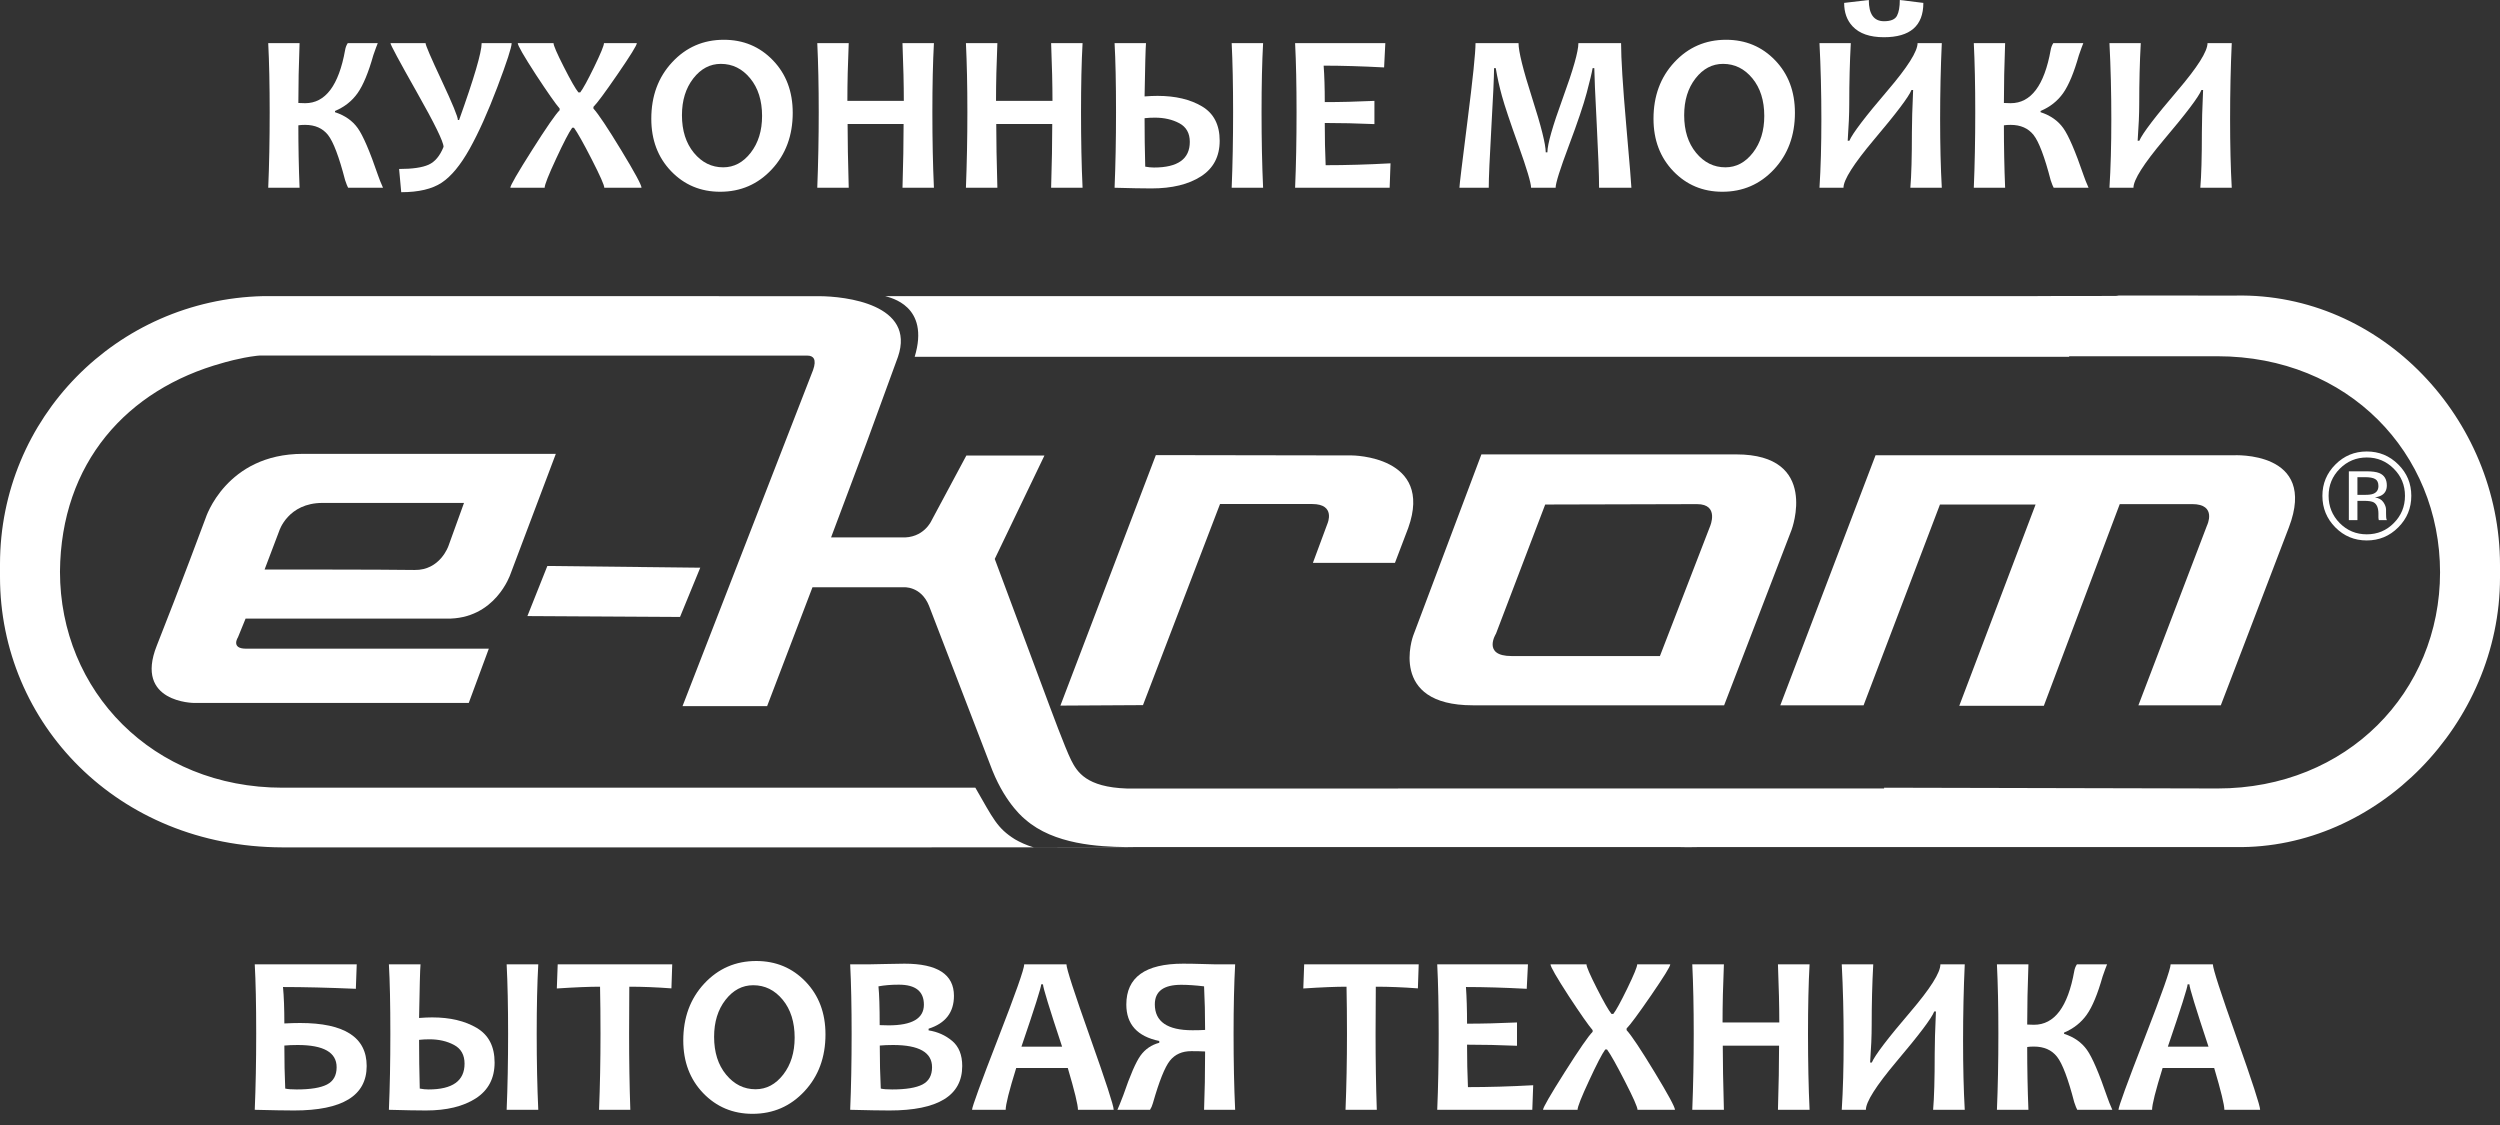 <svg width="100" height="45" viewBox="0 0 100 45" fill="none" xmlns="http://www.w3.org/2000/svg">
<rect x="0" y="0" width="100" height="45" fill="#333333" stroke="none"/>
<path fill-rule="evenodd" clip-rule="evenodd" d="M93.144 19.833C93.144 19.409 93.293 19.049 93.59 18.75C93.889 18.45 94.249 18.299 94.671 18.299C95.094 18.299 95.455 18.45 95.753 18.75C96.051 19.049 96.199 19.409 96.199 19.833C96.199 20.259 96.051 20.622 95.753 20.922C95.457 21.223 95.095 21.373 94.671 21.373C94.246 21.373 93.884 21.223 93.587 20.922C93.292 20.622 93.145 20.259 93.144 19.833ZM95.93 21.095C96.279 20.746 96.452 20.325 96.452 19.833C96.452 19.342 96.279 18.924 95.93 18.578C95.584 18.232 95.163 18.059 94.671 18.059C94.181 18.059 93.763 18.232 93.418 18.578C93.07 18.925 92.896 19.343 92.896 19.833C92.896 20.327 93.069 20.747 93.413 21.095C93.758 21.444 94.178 21.618 94.671 21.618C95.163 21.618 95.584 21.444 95.93 21.095Z" fill="white"/>
<path fill-rule="evenodd" clip-rule="evenodd" d="M94.608 19.794H94.297V19.087L94.591 19.087C94.782 19.087 94.919 19.11 95.004 19.16C95.092 19.208 95.137 19.303 95.137 19.445C95.135 19.596 95.068 19.697 94.934 19.75C94.862 19.78 94.753 19.794 94.608 19.794ZM95.137 20.546V20.701L95.143 20.763C95.145 20.771 95.147 20.778 95.148 20.785C95.15 20.792 95.151 20.797 95.153 20.804H95.476L95.464 20.78C95.455 20.764 95.45 20.73 95.446 20.678C95.443 20.627 95.442 20.578 95.442 20.533V20.39C95.442 20.291 95.406 20.191 95.334 20.087C95.264 19.984 95.151 19.921 94.998 19.896C95.12 19.876 95.213 19.845 95.281 19.801C95.409 19.719 95.473 19.591 95.473 19.416C95.473 19.171 95.372 19.006 95.17 18.922C95.057 18.875 94.879 18.852 94.637 18.852H93.954V20.804H94.297V20.034H94.569C94.752 20.034 94.879 20.055 94.951 20.096C95.074 20.169 95.137 20.319 95.137 20.546Z" fill="white"/>
<path fill-rule="evenodd" clip-rule="evenodd" d="M89.429 11.823L84.748 11.822C84.699 11.833 84.649 11.838 84.598 11.838L81.51 11.842C81.507 11.844 81.503 11.844 81.5 11.846H35.409C35.595 11.906 37.211 12.216 36.587 14.273H82.76C82.764 14.265 82.768 14.257 82.771 14.25H88.698C93.93 14.25 97.602 18.12 97.602 22.895C97.602 27.669 93.894 31.539 88.698 31.539L75.366 31.508C75.367 31.518 75.364 31.529 75.364 31.539H66.766C66.766 31.539 66.766 31.539 66.766 31.539L45.077 31.541C43.453 31.486 43.086 30.881 42.844 30.403C42.605 29.924 41.988 28.254 41.988 28.254L39.79 22.358L41.778 18.22H38.655L37.265 20.815C37.265 20.815 36.954 21.551 36.041 21.496H33.243L34.658 17.724L35.919 14.272C36.635 12.174 33.822 11.847 32.743 11.847L10.528 11.845C4.662 11.983 0 16.726 0 22.57V23.075C0 28.919 4.695 33.874 11.288 33.895H41.346C41.337 33.893 41.328 33.889 41.32 33.886L35.107 33.883H41.31C41.062 33.81 40.789 33.684 40.599 33.573C39.879 33.122 39.731 32.751 39.014 31.508H11.302C6.102 31.508 2.399 27.638 2.399 22.865C2.434 18.516 5.079 15.573 8.9 14.52C8.9 14.519 9.595 14.31 10.266 14.232C10.305 14.227 10.344 14.222 10.38 14.222L32.295 14.224C32.536 14.224 32.676 14.373 32.523 14.801L27.301 28.245H30.685L32.499 23.491H36.134C36.134 23.491 36.832 23.422 37.16 24.23L39.697 30.822C40.259 32.213 41.015 32.78 41.015 32.78C42.153 33.783 43.965 33.869 45.04 33.883H63.38H67.171C67.353 33.889 67.623 33.893 67.948 33.883H71.555H75.799H89.429C95.084 33.972 100 28.95 100 23.106V22.6C100 16.756 95.249 11.707 89.429 11.823Z" fill="white"/>
<path fill-rule="evenodd" clip-rule="evenodd" d="M41.32 33.886L45.507 33.889C45.376 33.886 45.217 33.886 45.04 33.883H41.31C41.313 33.884 41.317 33.886 41.32 33.886Z" fill="white"/>
<path fill-rule="evenodd" clip-rule="evenodd" d="M54.073 18.217L46.234 18.204L42.416 28.224L45.719 28.205L48.801 20.161H52.49C53.443 20.163 53.099 20.942 53.099 20.942L52.516 22.515H55.798L56.33 21.117C57.362 18.225 54.073 18.217 54.073 18.217Z" fill="white"/>
<path fill-rule="evenodd" clip-rule="evenodd" d="M68.4 21.059L66.397 26.242H60.463C59.274 26.242 59.839 25.348 59.839 25.348L61.808 20.181C61.808 20.181 66.968 20.165 67.88 20.165C68.793 20.165 68.4 21.059 68.4 21.059ZM69.451 18.176H59.256L56.525 25.434C56.525 25.434 55.509 28.212 58.909 28.212H68.965L71.662 21.197C71.662 21.197 72.8 18.176 69.451 18.176Z" fill="white"/>
<path fill-rule="evenodd" clip-rule="evenodd" d="M85.536 28.213H88.832C88.832 28.213 90.366 24.219 91.556 21.094C92.73 18.015 89.334 18.211 89.334 18.211H75.022L71.212 28.213H74.543L77.598 20.182H81.423L78.371 28.231H81.754L84.79 20.164C84.79 20.164 86.673 20.164 87.687 20.164C88.703 20.164 88.278 21.025 88.278 21.025L85.536 28.213Z" fill="white"/>
<path fill-rule="evenodd" clip-rule="evenodd" d="M21.894 22.639L21.096 24.643L27.201 24.678L28.01 22.708L21.894 22.639Z" fill="white"/>
<path fill-rule="evenodd" clip-rule="evenodd" d="M17.938 21.838C17.938 21.838 17.608 22.817 16.581 22.799C15.276 22.777 10.583 22.782 10.583 22.782L11.17 21.234C11.17 21.234 11.518 20.117 12.899 20.117H18.56L17.938 21.838ZM12.114 18.154C9.036 18.154 8.225 20.723 8.225 20.723C8.225 20.723 7.178 23.543 6.271 25.827C5.363 28.11 7.765 28.118 7.765 28.118H18.75L19.553 25.947H9.84C9.218 25.947 9.52 25.488 9.52 25.488L9.823 24.745H17.851C19.813 24.783 20.416 22.971 20.416 22.971L22.233 18.154H12.114Z" fill="white"/>
<path fill-rule="evenodd" clip-rule="evenodd" d="M13.465 42.689C13.465 42.096 12.945 41.8 11.905 41.8C11.7 41.8 11.523 41.808 11.374 41.822C11.374 42.445 11.386 43.019 11.409 43.543C11.514 43.567 11.667 43.578 11.87 43.578C12.421 43.578 12.825 43.512 13.081 43.38C13.337 43.247 13.465 43.017 13.465 42.689ZM14.667 42.64C14.667 43.826 13.699 44.419 11.763 44.419C11.426 44.419 10.901 44.41 10.19 44.392C10.228 43.48 10.248 42.466 10.248 41.349C10.248 40.172 10.228 39.247 10.19 38.574H14.269L14.234 39.552C13.125 39.505 12.154 39.481 11.32 39.481C11.356 39.859 11.374 40.345 11.374 40.938C11.615 40.926 11.825 40.92 12.004 40.92C13.779 40.92 14.667 41.493 14.667 42.64Z" fill="white"/>
<path fill-rule="evenodd" clip-rule="evenodd" d="M21.531 44.392H20.266C20.305 43.468 20.324 42.454 20.324 41.349C20.324 40.261 20.305 39.336 20.266 38.574H21.531C21.489 39.324 21.468 40.249 21.468 41.349C21.468 42.472 21.489 43.486 21.531 44.392ZM18.582 42.546C18.582 42.198 18.442 41.948 18.162 41.798C17.881 41.647 17.554 41.572 17.178 41.572C17.029 41.572 16.891 41.58 16.763 41.594C16.763 42.217 16.772 42.867 16.79 43.543C16.915 43.567 17.032 43.578 17.143 43.578C18.102 43.578 18.582 43.234 18.582 42.546ZM19.784 42.502C19.784 43.133 19.533 43.611 19.033 43.934C18.532 44.257 17.868 44.419 17.04 44.419C16.703 44.419 16.209 44.41 15.556 44.392C15.595 43.48 15.614 42.466 15.614 41.349C15.614 40.172 15.595 39.247 15.556 38.574H16.821C16.803 38.767 16.784 39.482 16.763 40.719C16.953 40.704 17.128 40.696 17.286 40.696C18.004 40.696 18.599 40.837 19.073 41.119C19.547 41.4 19.784 41.861 19.784 42.502Z" fill="white"/>
<path fill-rule="evenodd" clip-rule="evenodd" d="M26.889 38.574L26.857 39.535C26.261 39.49 25.7 39.468 25.172 39.468C25.167 40.031 25.164 40.658 25.164 41.349C25.164 42.421 25.18 43.436 25.213 44.392H23.962C24 43.445 24.02 42.43 24.02 41.349C24.02 40.67 24.014 40.043 24.002 39.468C23.582 39.468 23.005 39.491 22.273 39.539L22.308 38.574H26.889Z" fill="white"/>
<path fill-rule="evenodd" clip-rule="evenodd" d="M31.786 41.505C31.786 40.883 31.627 40.378 31.308 39.99C30.989 39.603 30.596 39.409 30.128 39.409C29.693 39.409 29.324 39.605 29.02 39.995C28.716 40.385 28.564 40.878 28.564 41.474C28.564 42.093 28.724 42.598 29.045 42.986C29.365 43.375 29.758 43.57 30.222 43.57C30.657 43.57 31.026 43.374 31.33 42.982C31.634 42.59 31.786 42.098 31.786 41.505ZM33.019 41.376C33.019 42.29 32.739 43.048 32.179 43.65C31.619 44.252 30.927 44.553 30.101 44.553C29.315 44.553 28.657 44.276 28.126 43.724C27.596 43.171 27.331 42.469 27.331 41.617C27.331 40.702 27.611 39.944 28.171 39.342C28.731 38.741 29.424 38.44 30.249 38.44C31.035 38.44 31.694 38.715 32.224 39.266C32.754 39.818 33.019 40.52 33.019 41.376Z" fill="white"/>
<path fill-rule="evenodd" clip-rule="evenodd" d="M37.282 42.689C37.282 42.096 36.763 41.8 35.723 41.8C35.517 41.8 35.34 41.808 35.191 41.822C35.191 42.445 35.205 43.019 35.231 43.543C35.333 43.567 35.484 43.578 35.687 43.578C36.238 43.578 36.642 43.512 36.898 43.38C37.154 43.247 37.282 43.017 37.282 42.689ZM36.956 40.187C36.956 39.654 36.622 39.387 35.955 39.387C35.648 39.387 35.376 39.409 35.138 39.454C35.17 39.755 35.187 40.272 35.187 41.005C35.3 41.011 35.419 41.014 35.544 41.014C36.485 41.014 36.956 40.738 36.956 40.187ZM38.489 42.64C38.489 43.826 37.519 44.419 35.58 44.419C35.243 44.419 34.719 44.41 34.007 44.392C34.046 43.492 34.065 42.478 34.065 41.349C34.065 40.264 34.046 39.34 34.007 38.574H34.731C34.868 38.574 35.098 38.569 35.421 38.56C35.745 38.551 35.997 38.547 36.179 38.547C37.498 38.547 38.158 38.976 38.158 39.834C38.158 40.495 37.82 40.933 37.144 41.148V41.215C37.504 41.271 37.819 41.412 38.087 41.637C38.355 41.862 38.489 42.197 38.489 42.64Z" fill="white"/>
<path fill-rule="evenodd" clip-rule="evenodd" d="M42.484 41.867C41.975 40.33 41.72 39.499 41.72 39.374H41.648C41.648 39.49 41.385 40.321 40.857 41.867H42.484ZM44.548 44.392H43.118C43.118 44.195 42.983 43.638 42.712 42.721H40.648C40.367 43.623 40.227 44.18 40.227 44.392H38.882C38.882 44.276 39.23 43.322 39.925 41.532C40.621 39.742 40.969 38.756 40.969 38.574H42.658C42.658 38.744 42.973 39.715 43.603 41.489C44.233 43.264 44.548 44.231 44.548 44.392Z" fill="white"/>
<path fill-rule="evenodd" clip-rule="evenodd" d="M48.204 41.197C48.204 40.571 48.19 39.99 48.163 39.454C47.815 39.412 47.51 39.392 47.247 39.392C46.544 39.392 46.193 39.652 46.193 40.174C46.193 40.865 46.695 41.21 47.699 41.21C47.886 41.21 48.055 41.206 48.204 41.197ZM49.406 44.392H48.163C48.19 43.698 48.204 42.92 48.204 42.059C48.049 42.05 47.865 42.046 47.654 42.046C47.285 42.046 46.999 42.173 46.796 42.428C46.593 42.682 46.367 43.248 46.117 44.124C46.087 44.231 46.048 44.32 46.001 44.392H44.696C44.741 44.297 44.819 44.102 44.933 43.806C45.207 43.005 45.437 42.476 45.623 42.22C45.809 41.964 46.059 41.794 46.371 41.711V41.639C45.493 41.458 45.053 40.972 45.053 40.182C45.053 39.092 45.81 38.547 47.323 38.547C47.55 38.547 47.805 38.551 48.09 38.56C48.374 38.569 48.554 38.574 48.628 38.574H49.406C49.364 39.342 49.343 40.269 49.343 41.353C49.343 42.479 49.364 43.492 49.406 44.392Z" fill="white"/>
<path fill-rule="evenodd" clip-rule="evenodd" d="M56.748 38.574L56.716 39.535C56.121 39.49 55.559 39.468 55.032 39.468C55.026 40.031 55.023 40.658 55.023 41.349C55.023 42.421 55.039 43.436 55.072 44.392H53.821C53.859 43.445 53.879 42.43 53.879 41.349C53.879 40.67 53.873 40.043 53.861 39.468C53.441 39.468 52.864 39.491 52.132 39.539L52.167 38.574H56.748Z" fill="white"/>
<path fill-rule="evenodd" clip-rule="evenodd" d="M61.328 43.409L61.292 44.392H57.489C57.528 43.492 57.547 42.478 57.547 41.349C57.547 40.264 57.528 39.34 57.489 38.574H61.118L61.069 39.552C60.175 39.505 59.364 39.481 58.638 39.481C58.667 39.895 58.682 40.384 58.682 40.947C59.305 40.947 59.971 40.93 60.68 40.898V41.831C59.983 41.801 59.317 41.787 58.682 41.787C58.682 42.392 58.694 42.958 58.718 43.485C59.535 43.485 60.404 43.46 61.328 43.409Z" fill="white"/>
<path fill-rule="evenodd" clip-rule="evenodd" d="M66.999 44.392H65.501C65.501 44.288 65.332 43.905 64.992 43.243C64.661 42.597 64.425 42.175 64.281 41.979H64.21C64.082 42.155 63.867 42.567 63.567 43.217C63.257 43.881 63.102 44.273 63.102 44.392H61.721C61.721 44.303 62.011 43.801 62.59 42.886C63.17 41.971 63.541 41.434 63.705 41.273V41.206C63.544 41.021 63.227 40.568 62.753 39.847C62.265 39.094 62.02 38.669 62.02 38.574H63.459C63.459 38.669 63.598 38.989 63.875 39.535C64.152 40.08 64.347 40.421 64.46 40.558H64.532C64.642 40.418 64.829 40.077 65.093 39.535C65.356 38.992 65.488 38.672 65.488 38.574H66.811C66.811 38.657 66.555 39.071 66.044 39.814C65.533 40.557 65.206 40.999 65.064 41.139V41.206C65.26 41.42 65.632 41.977 66.178 42.877C66.725 43.777 66.998 44.282 66.999 44.392Z" fill="white"/>
<path fill-rule="evenodd" clip-rule="evenodd" d="M72.383 44.392H71.118C71.148 43.406 71.163 42.551 71.163 41.827H68.911C68.911 42.476 68.926 43.331 68.956 44.392H67.691C67.73 43.409 67.749 42.394 67.749 41.349C67.749 40.291 67.73 39.366 67.691 38.574H68.956C68.92 39.411 68.902 40.185 68.902 40.898H71.172C71.172 40.269 71.154 39.494 71.118 38.574H72.383C72.341 39.331 72.32 40.255 72.32 41.349C72.321 42.49 72.341 43.504 72.383 44.392Z" fill="white"/>
<path fill-rule="evenodd" clip-rule="evenodd" d="M78.59 44.392H77.325C77.367 43.9 77.388 43.157 77.388 42.162C77.388 41.76 77.404 41.192 77.437 40.459H77.37C77.266 40.728 76.762 41.395 75.86 42.461C75.043 43.433 74.635 44.076 74.635 44.392H73.67C73.721 43.602 73.746 42.682 73.746 41.63C73.746 40.561 73.721 39.542 73.67 38.574H74.93C74.888 39.331 74.867 40.148 74.867 41.027C74.867 41.42 74.847 41.912 74.805 42.502H74.872C74.997 42.207 75.511 41.532 76.414 40.477C77.215 39.539 77.616 38.904 77.616 38.574H78.59C78.545 39.542 78.523 40.561 78.523 41.63C78.523 42.682 78.545 43.602 78.59 44.392Z" fill="white"/>
<path fill-rule="evenodd" clip-rule="evenodd" d="M84.493 44.392H83.09C83.063 44.347 83.022 44.246 82.969 44.088C82.725 43.147 82.495 42.54 82.281 42.269C82.066 41.998 81.759 41.863 81.36 41.863C81.247 41.863 81.156 41.868 81.088 41.88C81.088 42.742 81.104 43.578 81.137 44.392H79.877C79.915 43.492 79.935 42.478 79.935 41.349C79.935 40.264 79.915 39.34 79.877 38.574H81.137C81.104 39.456 81.088 40.258 81.088 40.982C81.21 40.988 81.301 40.991 81.36 40.991C82.177 40.991 82.713 40.278 82.969 38.851C82.987 38.747 83.022 38.654 83.076 38.574H84.283C84.244 38.666 84.184 38.829 84.104 39.061C83.907 39.758 83.697 40.266 83.472 40.585C83.247 40.903 82.944 41.143 82.562 41.304L82.563 41.353C82.959 41.481 83.263 41.694 83.476 41.992C83.689 42.29 83.963 42.926 84.296 43.9C84.338 44.025 84.403 44.189 84.493 44.392Z" fill="white"/>
<path fill-rule="evenodd" clip-rule="evenodd" d="M88.34 41.867C87.831 40.33 87.576 39.499 87.576 39.374H87.504C87.504 39.49 87.241 40.321 86.714 41.867H88.34ZM90.405 44.392H88.975C88.975 44.195 88.839 43.638 88.568 42.721H86.504C86.224 43.623 86.083 44.18 86.083 44.392H84.739C84.739 44.276 85.086 43.322 85.782 41.532C86.477 39.742 86.825 38.756 86.825 38.574H88.515C88.515 38.744 88.829 39.715 89.46 41.489C90.09 43.264 90.404 44.231 90.405 44.392Z" fill="white"/>
<path fill-rule="evenodd" clip-rule="evenodd" d="M15.32 7.51H13.925C13.898 7.466 13.858 7.365 13.805 7.208C13.562 6.272 13.334 5.669 13.12 5.399C12.907 5.13 12.602 4.995 12.205 4.995C12.092 4.995 12.002 5.001 11.934 5.013C11.934 5.869 11.95 6.701 11.983 7.51H10.729C10.768 6.616 10.787 5.607 10.787 4.484C10.787 3.405 10.768 2.486 10.729 1.724H11.983C11.95 2.601 11.934 3.4 11.934 4.119C12.055 4.125 12.146 4.128 12.205 4.128C13.017 4.128 13.55 3.419 13.805 2C13.822 1.896 13.858 1.804 13.911 1.724H15.111C15.073 1.816 15.013 1.977 14.933 2.209C14.738 2.902 14.528 3.407 14.305 3.724C14.081 4.041 13.78 4.279 13.4 4.439V4.488C13.794 4.616 14.097 4.828 14.309 5.124C14.521 5.42 14.793 6.052 15.124 7.021C15.166 7.146 15.231 7.309 15.32 7.51Z" fill="white"/>
<path fill-rule="evenodd" clip-rule="evenodd" d="M20.466 1.724C20.466 1.89 20.276 2.476 19.895 3.482C19.514 4.488 19.143 5.313 18.782 5.959C18.42 6.605 18.049 7.055 17.666 7.308C17.284 7.561 16.745 7.688 16.049 7.688L15.964 6.759C16.498 6.759 16.891 6.702 17.144 6.588C17.398 6.474 17.597 6.236 17.742 5.875C17.742 5.676 17.388 4.951 16.68 3.7C15.972 2.448 15.618 1.789 15.618 1.724H17.022C17.022 1.807 17.238 2.309 17.669 3.228C18.1 4.148 18.315 4.672 18.315 4.799H18.364C18.965 3.12 19.266 2.095 19.266 1.724H20.466Z" fill="white"/>
<path fill-rule="evenodd" clip-rule="evenodd" d="M25.661 7.51H24.172C24.172 7.407 24.003 7.026 23.666 6.368C23.337 5.725 23.101 5.306 22.959 5.11H22.888C22.761 5.285 22.547 5.696 22.248 6.341C21.94 7.002 21.786 7.392 21.786 7.51H20.413C20.413 7.421 20.701 6.922 21.277 6.013C21.853 5.103 22.223 4.568 22.386 4.408V4.342C22.226 4.158 21.91 3.708 21.439 2.991C20.953 2.241 20.71 1.819 20.71 1.724H22.141C22.141 1.819 22.279 2.138 22.555 2.68C22.83 3.222 23.024 3.561 23.137 3.697H23.208C23.317 3.558 23.503 3.219 23.766 2.68C24.028 2.14 24.159 1.822 24.159 1.724H25.474C25.474 1.807 25.22 2.218 24.712 2.957C24.204 3.697 23.879 4.136 23.737 4.275V4.342C23.932 4.555 24.302 5.109 24.846 6.004C25.389 6.898 25.661 7.401 25.661 7.51Z" fill="white"/>
<path fill-rule="evenodd" clip-rule="evenodd" d="M30.483 4.639C30.483 4.02 30.324 3.518 30.007 3.133C29.69 2.748 29.299 2.555 28.834 2.555C28.401 2.555 28.034 2.749 27.732 3.137C27.43 3.526 27.278 4.016 27.278 4.608C27.278 5.225 27.438 5.726 27.756 6.113C28.075 6.499 28.465 6.693 28.927 6.693C29.36 6.693 29.727 6.498 30.029 6.108C30.331 5.719 30.483 5.229 30.483 4.639ZM31.709 4.511C31.709 5.42 31.431 6.174 30.873 6.773C30.317 7.371 29.628 7.67 28.807 7.67C28.025 7.67 27.37 7.395 26.843 6.846C26.316 6.296 26.052 5.598 26.052 4.751C26.052 3.841 26.33 3.087 26.887 2.489C27.444 1.89 28.133 1.591 28.954 1.591C29.736 1.591 30.391 1.865 30.918 2.413C31.445 2.961 31.709 3.66 31.709 4.511Z" fill="white"/>
<path fill-rule="evenodd" clip-rule="evenodd" d="M37.357 7.51H36.1C36.129 6.53 36.144 5.679 36.144 4.959H33.904C33.904 5.605 33.919 6.456 33.949 7.51H32.691C32.729 6.533 32.749 5.524 32.749 4.484C32.749 3.432 32.729 2.512 32.691 1.724H33.949C33.913 2.557 33.895 3.327 33.895 4.035H36.153C36.153 3.41 36.135 2.64 36.099 1.724H37.357C37.316 2.477 37.295 3.397 37.295 4.484C37.295 5.619 37.316 6.627 37.357 7.51Z" fill="white"/>
<path fill-rule="evenodd" clip-rule="evenodd" d="M43.303 7.51H42.045C42.075 6.53 42.09 5.679 42.09 4.959H39.85C39.85 5.605 39.865 6.456 39.895 7.51H38.637C38.675 6.533 38.695 5.524 38.695 4.484C38.695 3.432 38.675 2.512 38.637 1.724H39.895C39.859 2.557 39.841 3.327 39.841 4.035H42.099C42.099 3.41 42.081 2.64 42.045 1.724H43.303C43.261 2.477 43.241 3.397 43.241 4.484C43.241 5.619 43.261 6.627 43.303 7.51Z" fill="white"/>
<path fill-rule="evenodd" clip-rule="evenodd" d="M50.524 7.51H49.267C49.305 6.592 49.324 5.583 49.324 4.484C49.324 3.403 49.305 2.483 49.267 1.724H50.524C50.483 2.471 50.462 3.391 50.462 4.484C50.462 5.601 50.483 6.61 50.524 7.51ZM47.592 5.675C47.592 5.328 47.452 5.08 47.174 4.93C46.895 4.781 46.569 4.706 46.196 4.706C46.048 4.706 45.91 4.713 45.783 4.728C45.783 5.348 45.791 5.993 45.809 6.666C45.934 6.689 46.051 6.701 46.16 6.701C47.114 6.701 47.592 6.359 47.592 5.675ZM48.787 5.63C48.787 6.259 48.538 6.733 48.04 7.055C47.542 7.376 46.882 7.537 46.058 7.537C45.724 7.537 45.231 7.528 44.583 7.51C44.621 6.604 44.641 5.595 44.641 4.484C44.641 3.314 44.621 2.394 44.583 1.724H45.84C45.823 1.917 45.803 2.628 45.783 3.857C45.972 3.842 46.145 3.835 46.303 3.835C47.017 3.835 47.609 3.975 48.08 4.255C48.551 4.535 48.787 4.993 48.787 5.63Z" fill="white"/>
<path fill-rule="evenodd" clip-rule="evenodd" d="M55.621 6.533L55.586 7.51H51.804C51.843 6.616 51.862 5.607 51.862 4.484C51.862 3.405 51.843 2.486 51.804 1.724H55.413L55.364 2.697C54.475 2.65 53.669 2.626 52.946 2.626C52.976 3.038 52.991 3.524 52.991 4.084C53.61 4.084 54.272 4.068 54.977 4.035V4.964C54.284 4.934 53.622 4.919 52.991 4.919C52.991 5.521 53.002 6.084 53.026 6.608C53.838 6.608 54.703 6.583 55.621 6.533Z" fill="white"/>
<path fill-rule="evenodd" clip-rule="evenodd" d="M65.256 7.51H63.963C63.963 7.007 63.931 6.157 63.869 4.962C63.807 3.766 63.774 3.02 63.772 2.724H63.705C63.675 2.902 63.597 3.231 63.469 3.711C63.342 4.191 63.103 4.898 62.752 5.833C62.401 6.767 62.225 7.326 62.225 7.51H61.243C61.243 7.321 61.075 6.756 60.739 5.817C60.402 4.878 60.182 4.22 60.079 3.844C59.975 3.468 59.892 3.095 59.83 2.724H59.763C59.76 3.095 59.724 3.888 59.654 5.106C59.585 6.324 59.55 7.125 59.55 7.51H58.377C58.377 7.421 58.484 6.531 58.699 4.839C58.914 3.148 59.021 2.109 59.021 1.724H60.741C60.741 2.056 60.922 2.788 61.285 3.92C61.648 5.051 61.829 5.776 61.829 6.093H61.896C61.896 5.773 62.103 5.047 62.516 3.915C62.929 2.783 63.136 2.053 63.136 1.724H64.843C64.843 2.337 64.911 3.431 65.049 5.006C65.187 6.581 65.256 7.415 65.256 7.51Z" fill="white"/>
<path fill-rule="evenodd" clip-rule="evenodd" d="M70.571 4.639C70.571 4.02 70.412 3.518 70.095 3.133C69.778 2.748 69.387 2.555 68.922 2.555C68.489 2.555 68.122 2.749 67.82 3.137C67.518 3.526 67.367 4.016 67.367 4.608C67.367 5.225 67.526 5.726 67.844 6.113C68.163 6.499 68.553 6.693 69.015 6.693C69.448 6.693 69.815 6.498 70.117 6.108C70.419 5.719 70.571 5.229 70.571 4.639ZM71.797 4.511C71.797 5.42 71.518 6.174 70.962 6.773C70.405 7.371 69.716 7.67 68.895 7.67C68.113 7.67 67.458 7.395 66.931 6.846C66.404 6.296 66.14 5.598 66.14 4.751C66.14 3.841 66.418 3.087 66.975 2.489C67.532 1.89 68.221 1.591 69.042 1.591C69.824 1.591 70.479 1.865 71.006 2.413C71.533 2.961 71.797 3.66 71.797 4.511Z" fill="white"/>
<path fill-rule="evenodd" clip-rule="evenodd" d="M76.934 0.116C76.934 1.031 76.408 1.489 75.357 1.489C74.794 1.489 74.376 1.344 74.103 1.053C73.878 0.813 73.766 0.501 73.766 0.116L74.752 0C74.752 0.566 74.955 0.849 75.361 0.849C75.631 0.849 75.803 0.776 75.879 0.631C75.954 0.486 75.992 0.276 75.992 0L76.934 0.116ZM77.672 7.51H76.414C76.456 7.021 76.476 6.282 76.476 5.293C76.476 4.893 76.493 4.328 76.525 3.6H76.459C76.355 3.866 75.854 4.53 74.957 5.59C74.145 6.556 73.739 7.196 73.739 7.51H72.779C72.83 6.725 72.855 5.81 72.855 4.764C72.855 3.7 72.829 2.687 72.779 1.724H74.032C73.991 2.477 73.97 3.29 73.97 4.164C73.97 4.555 73.949 5.044 73.908 5.63H73.975C74.099 5.337 74.61 4.666 75.507 3.617C76.305 2.684 76.703 2.053 76.703 1.724H77.672C77.628 2.687 77.605 3.7 77.605 4.764C77.605 5.81 77.628 6.725 77.672 7.51Z" fill="white"/>
<path fill-rule="evenodd" clip-rule="evenodd" d="M83.542 7.51H82.147C82.12 7.466 82.08 7.365 82.027 7.208C81.784 6.272 81.556 5.669 81.343 5.399C81.129 5.13 80.824 4.995 80.427 4.995C80.314 4.995 80.224 5.001 80.156 5.013C80.156 5.869 80.172 6.701 80.205 7.51H78.952C78.99 6.616 79.01 5.607 79.01 4.484C79.01 3.405 78.99 2.486 78.952 1.724H80.205C80.172 2.601 80.156 3.4 80.156 4.119C80.278 4.125 80.368 4.128 80.427 4.128C81.239 4.128 81.772 3.419 82.027 2C82.045 1.896 82.08 1.804 82.133 1.724H83.333C83.295 1.816 83.236 1.977 83.156 2.209C82.96 2.902 82.75 3.407 82.527 3.724C82.303 4.041 82.002 4.279 81.623 4.439V4.488C82.016 4.616 82.319 4.828 82.531 5.124C82.743 5.42 83.015 6.052 83.347 7.021C83.388 7.146 83.453 7.309 83.542 7.51Z" fill="white"/>
<path fill-rule="evenodd" clip-rule="evenodd" d="M89.27 7.51H88.013C88.054 7.021 88.075 6.282 88.075 5.293C88.075 4.893 88.091 4.328 88.124 3.6H88.057C87.954 3.866 87.453 4.53 86.555 5.59C85.743 6.556 85.338 7.196 85.338 7.51H84.378C84.428 6.725 84.453 5.81 84.453 4.764C84.453 3.7 84.428 2.687 84.378 1.724H85.631C85.589 2.477 85.569 3.29 85.569 4.164C85.569 4.555 85.548 5.044 85.506 5.63H85.573C85.698 5.337 86.209 4.666 87.106 3.617C87.903 2.684 88.301 2.053 88.301 1.724H89.27C89.226 2.687 89.204 3.7 89.204 4.764C89.204 5.81 89.226 6.725 89.27 7.51Z" fill="white"/>
</svg>
